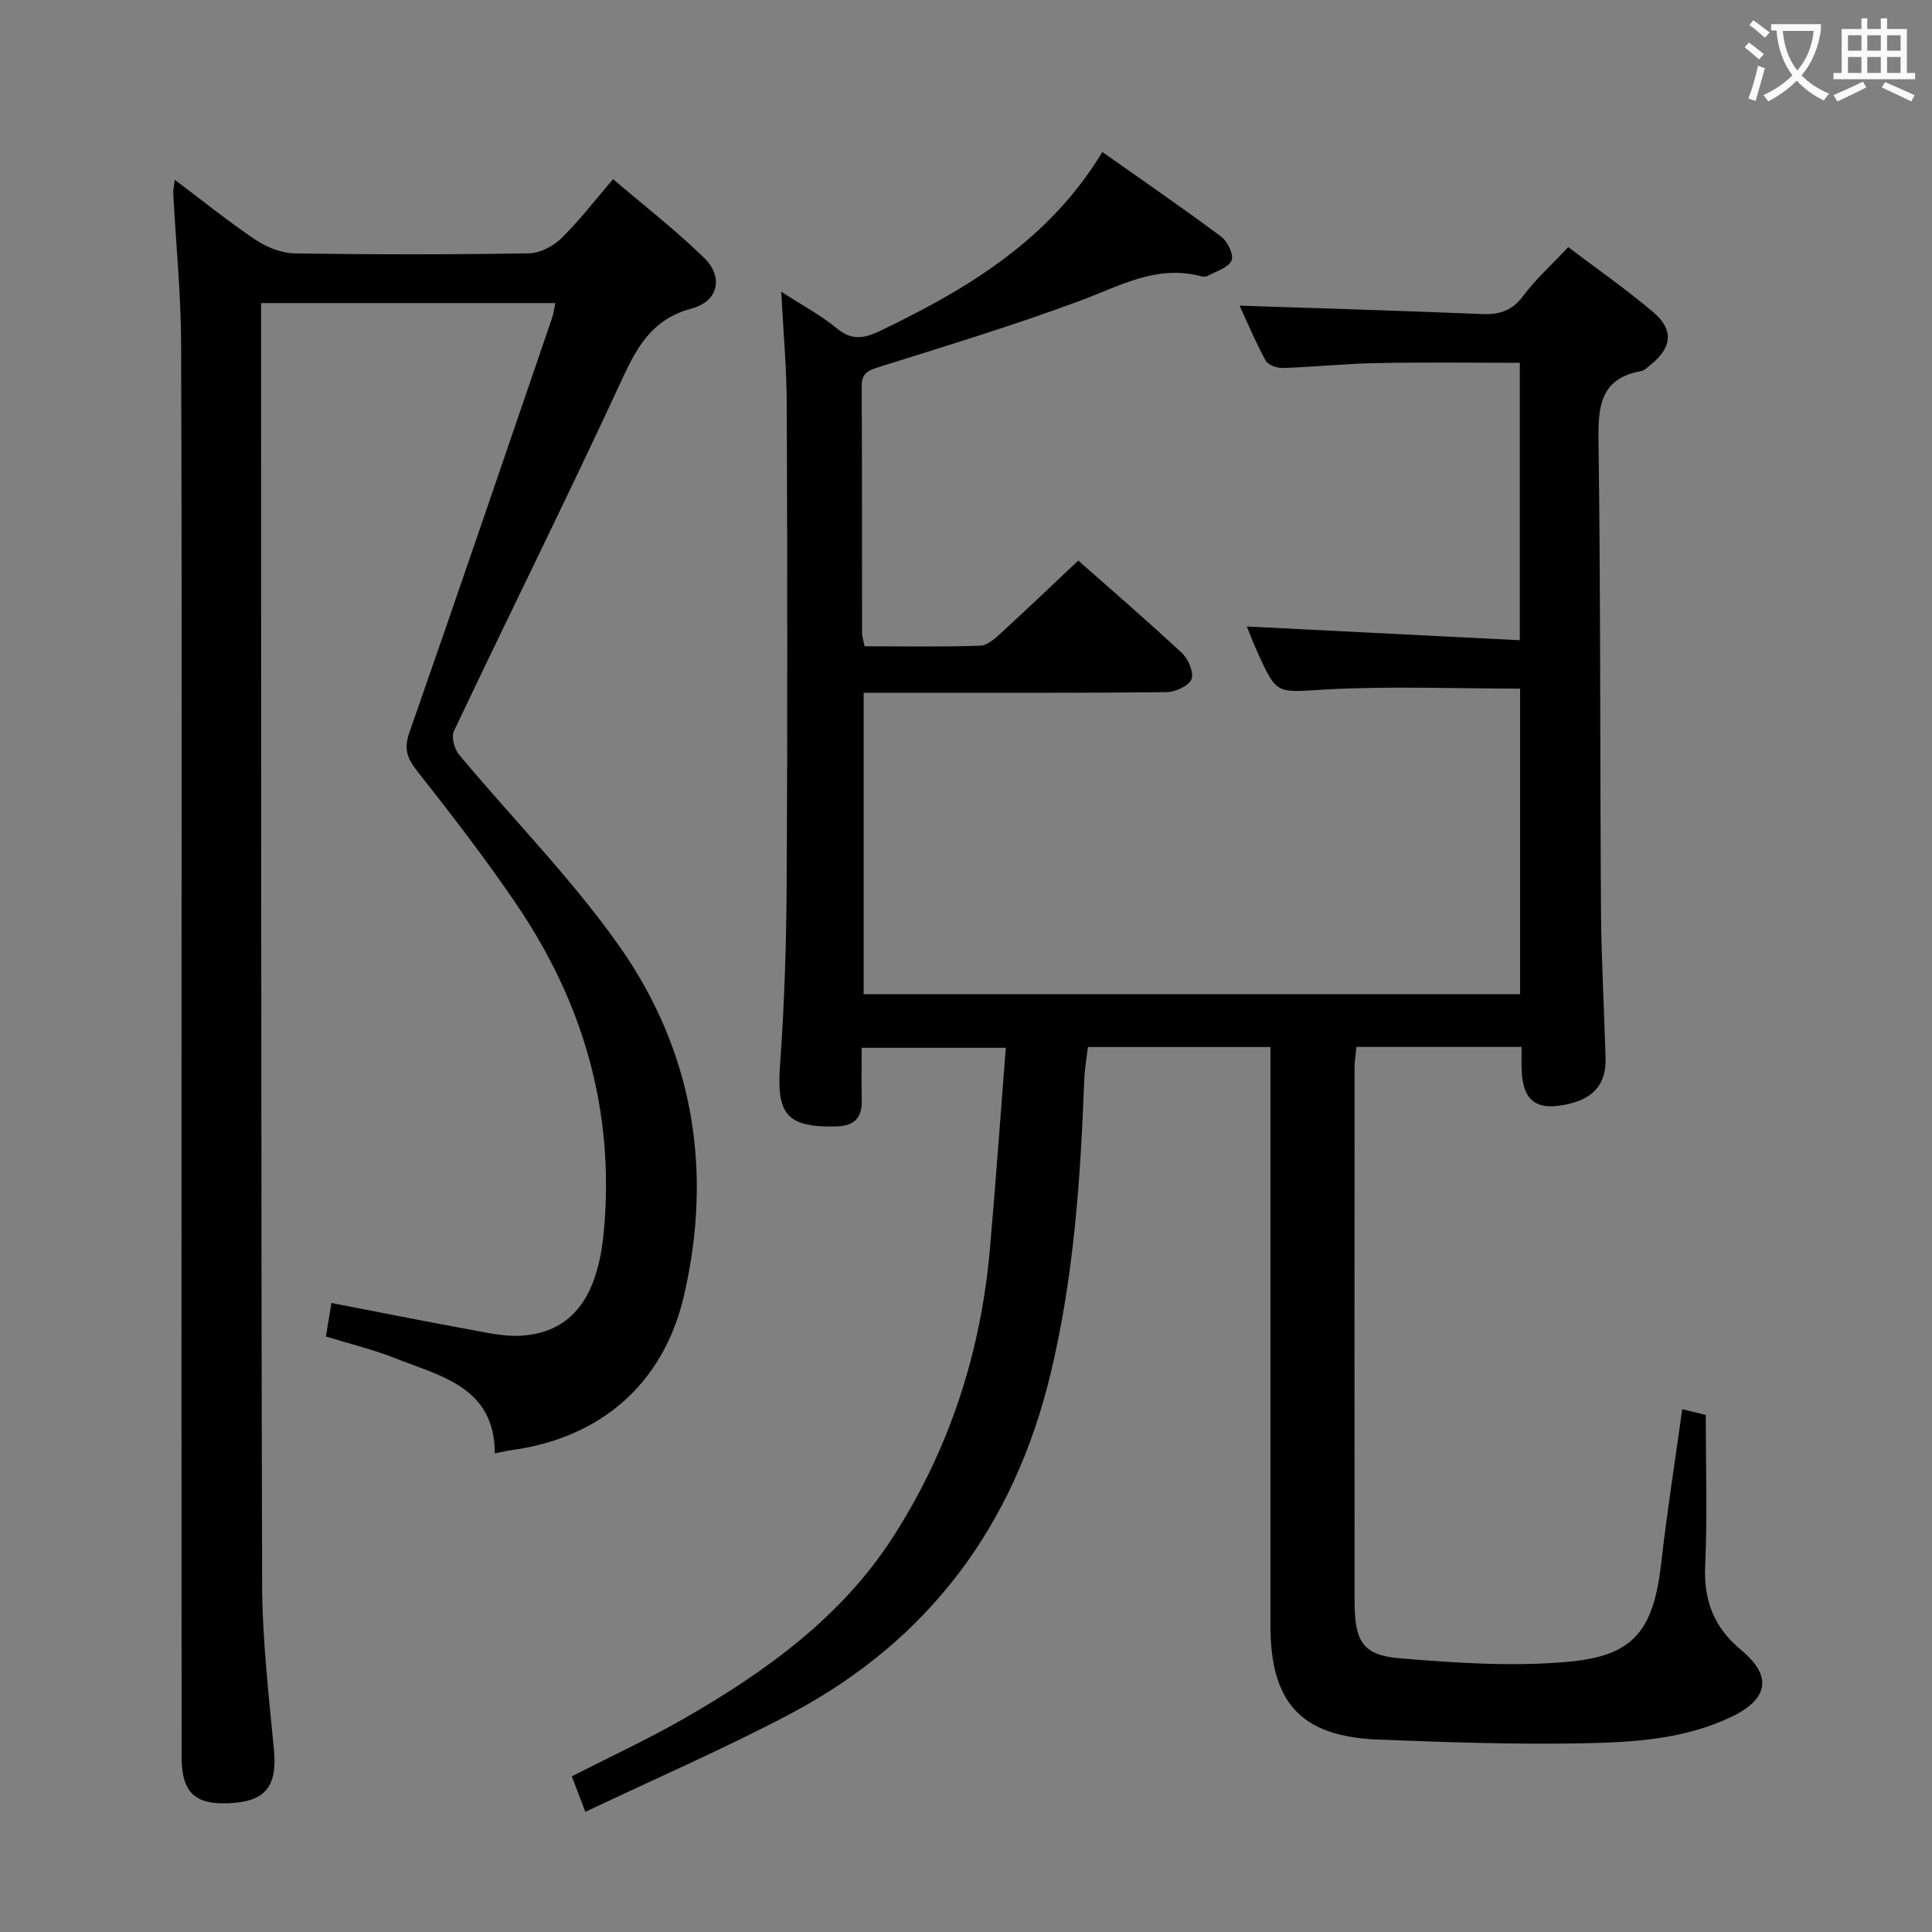 <svg enable-background="new 0 0 400 400" viewBox="0 0 400 400" xmlns="http://www.w3.org/2000/svg"><rect x="0" y="0" width="400" height="400" fill="#808080" stroke="none"/><path d="m121.19 375.13c-1.23-3.24-1.98-5.2-2.8-7.36 7.87-4.03 15.81-7.7 23.37-12.04 16.86-9.7 32.54-20.97 43.24-37.68 11.57-18.07 18.06-37.99 19.94-59.36 1.21-13.72 2.18-27.46 3.3-41.76-10.15 0-19.65 0-29.84 0 0 3.65-.06 7.27.02 10.88.08 3.77-1.65 5.34-5.45 5.41-10.14.18-12.21-2.52-11.47-12.73.93-12.77 1.31-25.6 1.38-38.41.18-32.83.13-65.66.01-98.49-.03-7.4-.71-14.8-1.14-23.2 4.4 2.86 8.22 4.88 11.48 7.58 3.12 2.58 5.67 2.13 9 .53 18.06-8.68 34.96-18.76 46-37.03 8.51 6.01 16.69 11.62 24.64 17.55 1.31.98 2.63 3.85 2.1 4.94-.75 1.52-3.21 2.22-4.99 3.18-.39.21-1.01.15-1.48.02-9.08-2.36-16.62 2.03-24.7 5.04-13.68 5.09-27.67 9.34-41.6 13.72-2.35.74-3.82 1.22-3.8 4.09.1 17 .05 34 .08 50.99 0 .79.28 1.59.52 2.81 8.08 0 16.05.15 24-.13 1.51-.05 3.12-1.6 4.4-2.76 5.26-4.81 10.41-9.75 15.84-14.86 6.87 6.07 14.31 12.47 21.48 19.16 1.32 1.23 2.51 4.06 1.96 5.41-.58 1.4-3.33 2.65-5.15 2.67-17.33.2-34.66.12-51.99.13-3.46 0-6.92 0-10.73 0v62.4h135.91c0-21.18 0-42.23 0-63.26-13.57 0-27.04-.56-40.43.19-9.91.55-9.87 1.32-13.96-7.75-.81-1.8-1.51-3.64-2.19-5.3 18.79.94 37.44 1.88 56.52 2.84 0-19.58 0-38.14 0-57.43-9.79 0-19.72-.14-29.64.05-6.48.12-12.95.81-19.43 1.02-1.2.04-3.06-.62-3.56-1.54-2.12-3.9-3.84-8.02-5.39-11.37 16.78.56 33.5 1.05 50.21 1.74 3.62.15 6.23-.68 8.51-3.75 2.56-3.44 5.82-6.37 9.32-10.11 5.91 4.48 12.01 8.71 17.64 13.5 4.28 3.64 3.84 7.3-.53 10.83-.64.52-1.32 1.22-2.07 1.35-8.25 1.52-8.87 7.06-8.77 14.23.45 32.49.3 64.98.52 97.47.07 10.15.65 20.29.95 30.43.16 5.25-2.27 8.31-7.52 9.56-6.62 1.57-9.6-.37-9.86-7.02-.06-1.48-.01-2.97-.01-4.76-11.45 0-22.55 0-34.19 0-.13 1.39-.39 2.81-.39 4.23-.02 36.83-.04 73.66 0 110.49.01 8.41 1.66 11.23 9.45 11.87 11.56.96 23.31 1.75 34.81.71 13.78-1.24 17.68-6.65 19.27-20.75 1.17-10.38 2.81-20.7 4.31-31.54 1.99.49 3.7.91 4.87 1.19 0 10.58.35 20.87-.12 31.14-.33 7.27 1.78 12.82 7.42 17.51 6.57 5.45 5.69 10.18-2.03 13.87-9.72 4.64-20.26 5.26-30.68 5.46-14.13.27-28.29-.21-42.42-.77-15.92-.63-22.29-7.56-22.3-23.59-.01-38 0-75.99 0-113.99 0-1.82 0-3.64 0-5.81-12.57 0-24.84 0-37.79 0-.25 2.2-.69 4.57-.77 6.96-.76 20.44-2.15 40.73-6.98 60.78-7.59 31.47-25.19 55.06-53.66 70.22-13.76 7.28-28.08 13.47-42.64 20.4z" fill="#010000"/><path d="m36.18 37.22c5.87 4.41 11.14 8.68 16.75 12.44 2.32 1.55 5.37 2.76 8.11 2.8 16.16.26 32.33.25 48.49-.01 2.27-.04 4.99-1.46 6.67-3.1 3.68-3.58 6.82-7.71 10.73-12.26 6.42 5.49 12.97 10.56 18.87 16.31 4.05 3.96 2.91 9-2.56 10.46-7.85 2.09-11.09 7.4-14.25 14.24-11.36 24.57-23.42 48.82-35.02 73.27-.58 1.22.11 3.71 1.08 4.88 10.96 13.14 23.1 25.43 32.96 39.34 15.47 21.81 19.66 46.56 13.59 72.7-4.21 18.13-17.13 29.4-35.66 31.94-.96.13-1.9.36-3.49.66-.06-13.72-11.13-15.92-20.59-19.67-4.59-1.82-9.43-2.99-14.39-4.52.39-2.38.74-4.44 1.15-6.93 9.87 1.91 19.26 3.79 28.69 5.51 3.57.65 7.26 1.51 10.82 1.25 10.56-.78 15.67-8.28 16.89-21.6 2.29-24.96-4.28-47.41-18.19-67.85-6.44-9.47-13.46-18.56-20.55-27.56-2.1-2.67-2.66-4.62-1.5-7.93 9.98-28.52 19.72-57.13 29.51-85.72.3-.89.41-1.85.68-3.12-20.43 0-40.48 0-60.92 0v4.75c.04 86.83-.02 173.66.22 260.49.03 11.44 1.37 22.9 2.45 34.32.67 7.07-1.48 10.37-8.06 10.94-8.05.7-11.05-1.78-11.06-9.49-.04-48.17-.02-96.33-.02-144.5 0-49.33.1-98.67-.08-148-.04-10.45-1.08-20.9-1.64-31.36-.02-.61.15-1.23.32-2.68z" fill="#010000"/><g fill="#fbfafa"><path d="m362.1 8.8c1.1.8 2.1 1.6 3.1 2.4l-1 1.1c-1.3-1.1-2.3-2-3-2.5zm1.9 4.8c.5.2.9.4 1.4.5-.6 2.3-1.3 4.5-1.9 6.8l-1.5-.5c.8-2.1 1.4-4.3 2-6.8zm-1-9.4c1.3.9 2.4 1.8 3.4 2.5l-1 1.1c-1.4-1.2-2.4-2.1-3.2-2.6zm3.7 2.2v-1.4h10.3v1.2c-.5 3.6-1.8 6.8-4 9.4 1.5 1.6 3.4 2.8 5.7 3.8-.3.4-.7.8-1.1 1.4-2.3-1.1-4.1-2.5-5.6-4.1-1.6 1.6-3.6 3.1-5.9 4.3-.3-.5-.7-.9-1-1.3 2.4-1.1 4.4-2.5 6-4.1-1.9-2.5-3-5.6-3.3-9.3h-1.1zm8.8 0h-6.4c.3 3.3 1.3 6 3 8.2 2-2.3 3.1-5.1 3.4-8.2z"/><path d="m385.3 3.8h1.3v2.2h2.8v-2.2h1.3v2.2h4.1v9.1h1.7v1.3h-16.9v-1.3h1.7v-9.1h4.1v-2.2zm.4 13.1.7 1.2c-1.8.9-3.8 1.9-6 2.9-.2-.4-.5-.8-.8-1.3 2.3-1 4.3-1.9 6.1-2.8zm-3.1-6.4h2.8v-3.2h-2.8zm0 4.6h2.8v-3.3h-2.8zm4-4.6h2.8v-3.2h-2.8zm0 4.6h2.8v-3.3h-2.8zm3.7 1.9c2.1.9 4.1 1.8 6.1 2.7l-.7 1.3c-2.2-1.1-4.2-2-6.1-2.9zm3.2-9.7h-2.8v3.2h2.8zm-2.8 7.8h2.8v-3.3h-2.8z"/></g></svg>